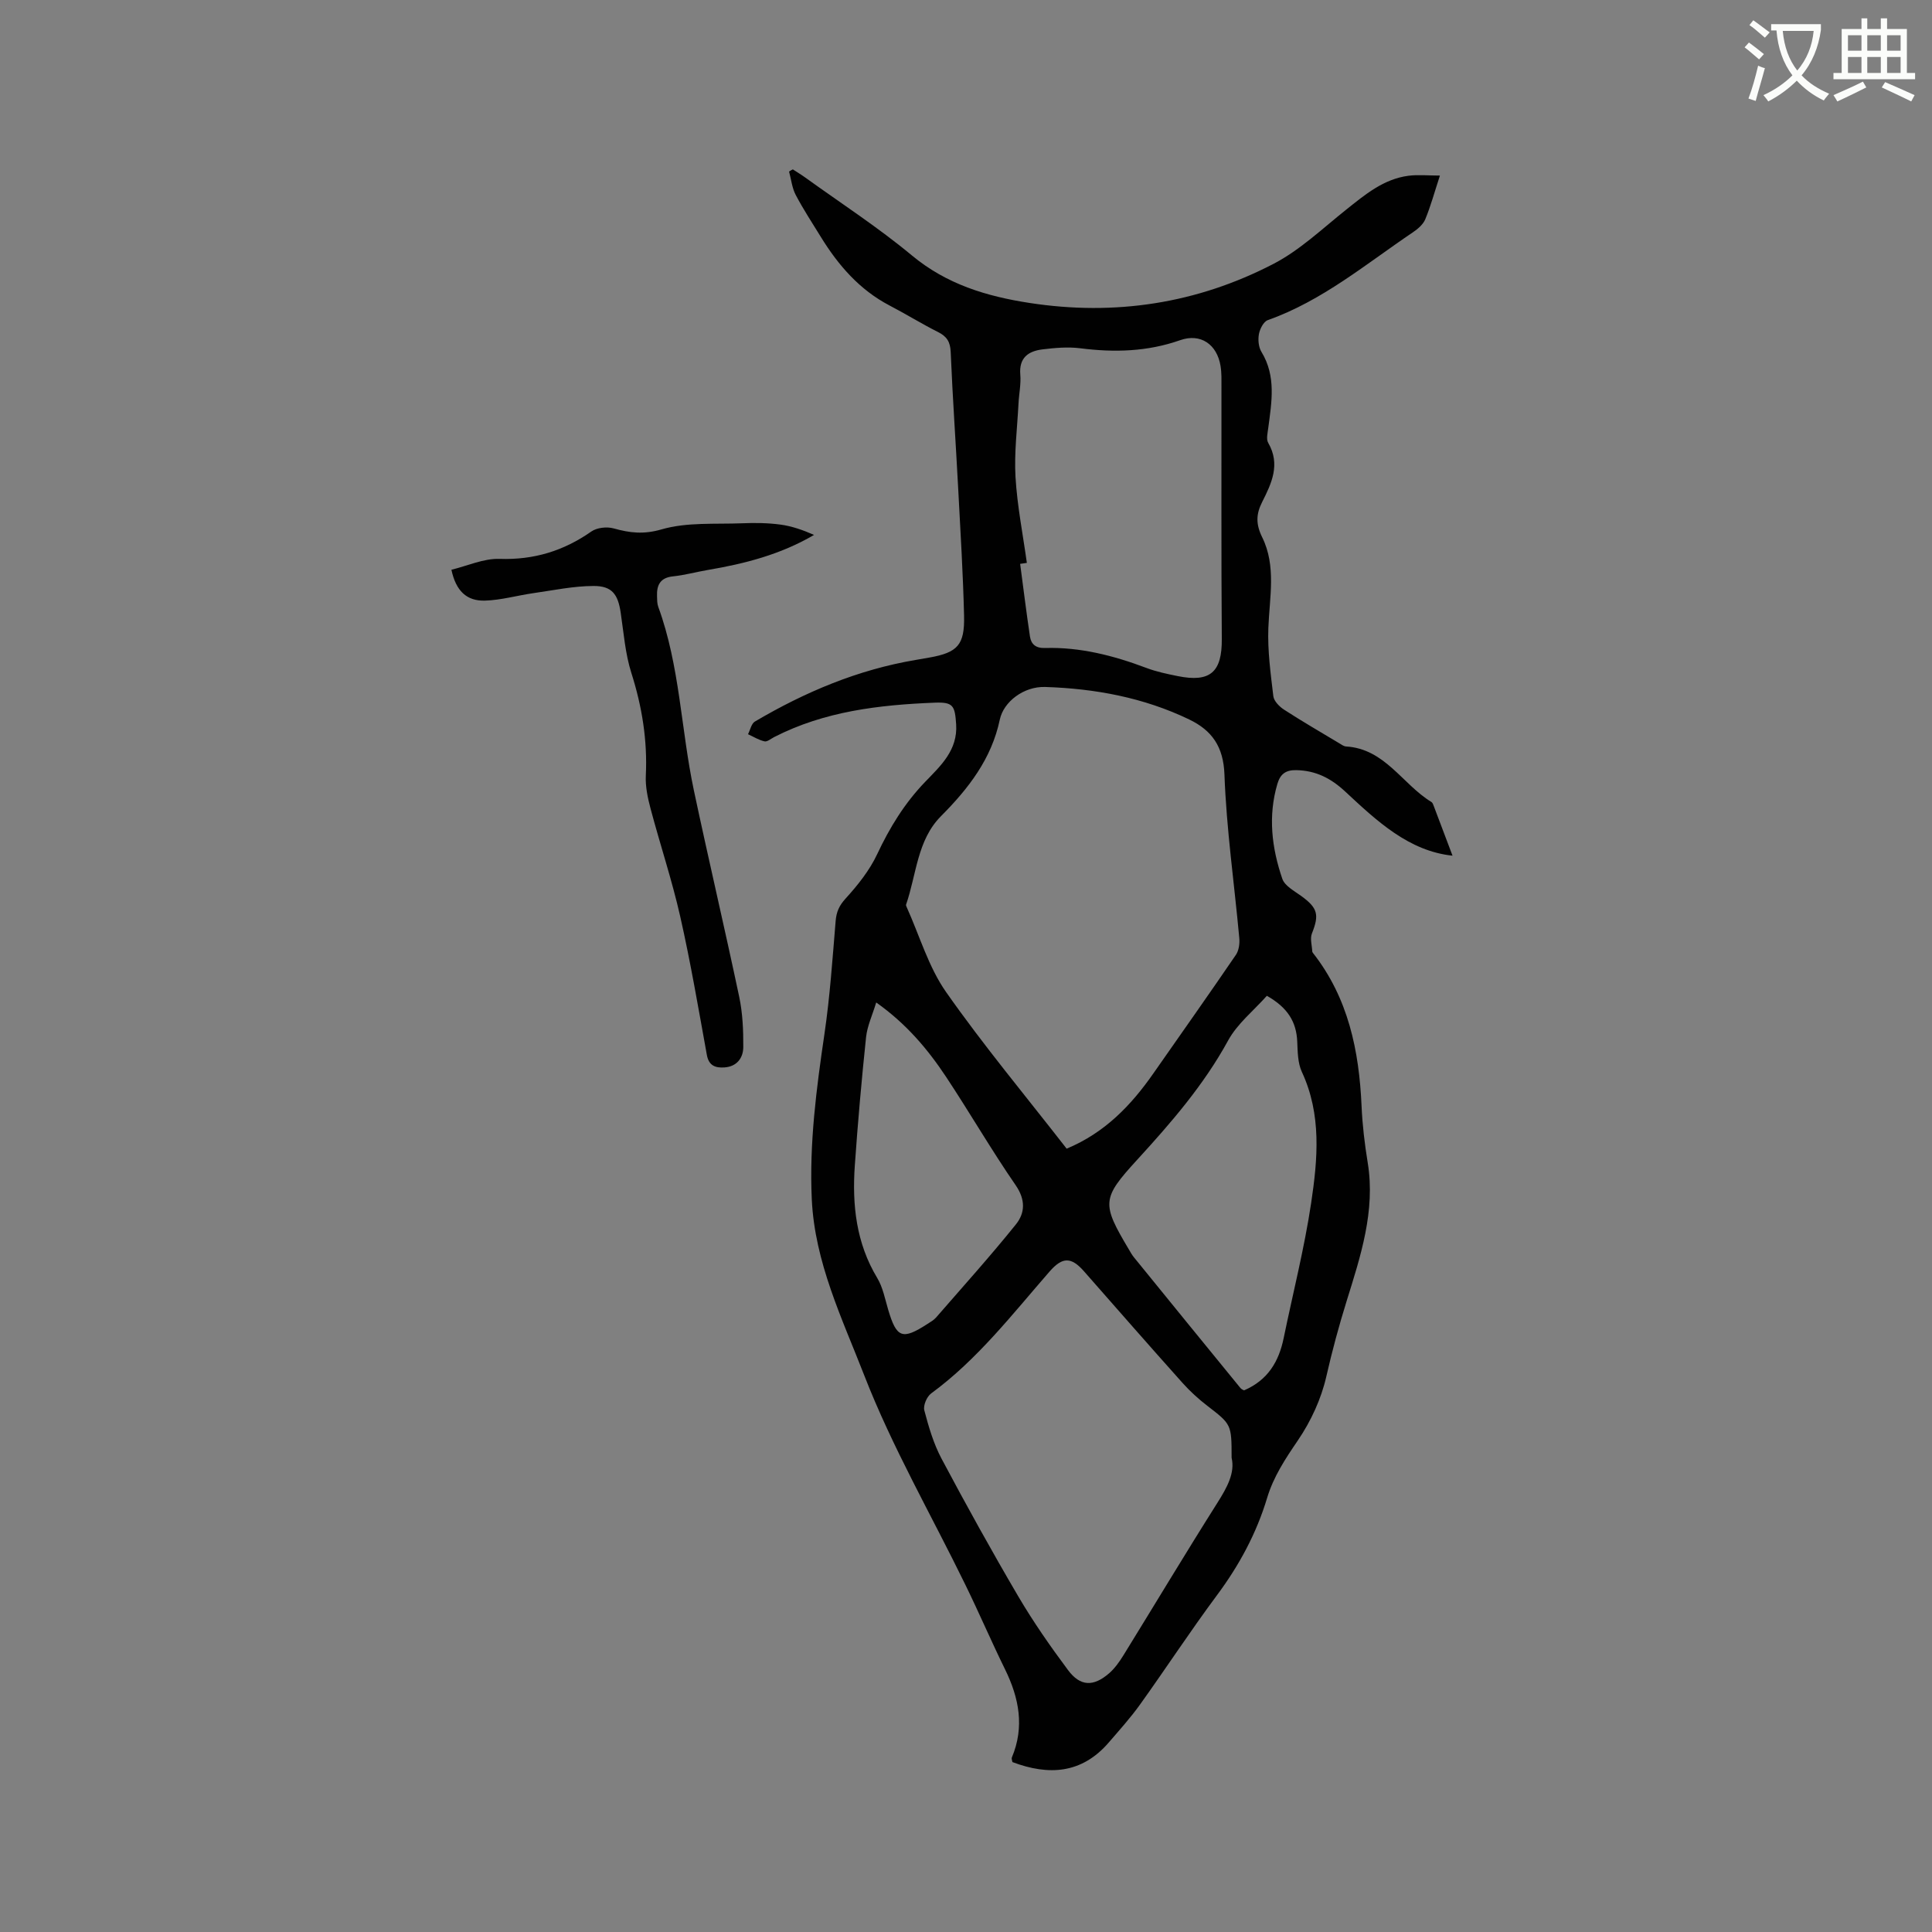 <svg enable-background="new 0 0 400 400" viewBox="0 0 400 400" xmlns="http://www.w3.org/2000/svg"><rect x="0" y="0" width="400" height="400" fill="#808080" stroke="none"/><path d="m362.1 8.8c1.1.8 2.1 1.6 3.1 2.4l-1 1.1c-1.3-1.1-2.3-2-3-2.5zm1.9 4.8c.5.2.9.4 1.4.5-.6 2.3-1.3 4.5-1.9 6.8l-1.5-.5c.8-2.1 1.4-4.3 2-6.8zm-1-9.4c1.3.9 2.4 1.8 3.4 2.5l-1 1.1c-1.4-1.2-2.4-2.1-3.2-2.6zm3.7 2.2v-1.4h10.3v1.2c-.5 3.6-1.8 6.8-4 9.4 1.5 1.6 3.4 2.8 5.7 3.8-.3.4-.7.8-1.1 1.4-2.3-1.1-4.1-2.5-5.6-4.1-1.6 1.6-3.6 3.1-5.9 4.3-.3-.5-.7-.9-1-1.3 2.4-1.1 4.4-2.5 6-4.1-1.9-2.5-3-5.6-3.3-9.3h-1.1zm8.8 0h-6.4c.3 3.3 1.3 6 3 8.2 2-2.3 3.1-5.1 3.4-8.2z" fill="#fbfcfa"/><path d="m385.3 3.8h1.3v2.2h2.8v-2.2h1.3v2.2h4.1v9.1h1.7v1.3h-16.9v-1.3h1.7v-9.1h4.1v-2.2zm.4 13.1.7 1.2c-1.8.9-3.8 1.9-6 2.9-.2-.4-.5-.8-.8-1.3 2.3-1 4.3-1.9 6.1-2.8zm-3.1-6.4h2.8v-3.2h-2.8zm0 4.6h2.8v-3.3h-2.8zm4-4.6h2.8v-3.2h-2.8zm0 4.6h2.8v-3.3h-2.8zm3.7 1.9c2.1.9 4.1 1.8 6.1 2.7l-.7 1.3c-2.2-1.1-4.2-2-6.1-2.9zm3.2-9.7h-2.8v3.2h2.8zm-2.8 7.8h2.8v-3.3h-2.8z" fill="#fbfcfa"/><g fill="#010101"><path d="m164.15 35.07c.85.56 1.73 1.08 2.56 1.68 7.39 5.33 15.08 10.31 22.08 16.13 7.19 5.98 15.46 8.47 24.35 9.84 17.72 2.73 34.69.13 50.54-8.1 5.46-2.84 10.11-7.29 14.99-11.18 3.92-3.12 7.75-6.37 12.93-7.05 2.02-.26 4.09-.04 6.52-.04-1.14 3.48-1.91 6.34-3.04 9.06-.44 1.06-1.53 1.99-2.53 2.67-9.72 6.55-18.78 14.2-30.07 18.2-.87.31-1.63 1.81-1.83 2.87-.22 1.18-.09 2.7.52 3.7 3.08 5.06 2.11 10.39 1.41 15.75-.13 1.03-.46 2.32-.01 3.09 2.58 4.45.7 8.37-1.26 12.26-1.26 2.5-1.33 4.56.02 7.3 2.93 5.95 1.51 12.42 1.27 18.76-.18 4.69.47 9.43 1.03 14.12.12 1.03 1.26 2.18 2.24 2.81 3.73 2.42 7.59 4.65 11.4 6.94.45.27.93.64 1.42.67 8.06.48 11.66 7.83 17.65 11.48.31.19.45.71.6 1.1 1.29 3.38 2.56 6.77 3.79 10.03-9.03-.95-15.64-7.15-22.21-13.27-2.96-2.76-6.1-4.37-10.17-4.44-2.2-.04-3.29.85-3.88 2.84-1.97 6.68-1.17 13.27 1.02 19.66.5 1.45 2.44 2.49 3.87 3.52 3.47 2.51 3.81 3.9 2.26 7.79-.42 1.07.01 2.48.07 3.73 0 .1.07.2.13.29 7.33 9.33 9.57 20.24 10.08 31.75.17 3.91.64 7.82 1.27 11.69 1.64 10.01-1.52 19.49-4.35 28.6-1.62 5.21-3.01 10.35-4.22 15.67-1.05 4.63-3.19 9.26-5.87 13.2-2.59 3.8-5.06 7.52-6.38 11.92-2.22 7.38-5.8 14-10.41 20.19-5.5 7.4-10.55 15.13-15.92 22.62-1.97 2.75-4.25 5.27-6.46 7.84-5.58 6.47-12.4 6.91-19.95 4.06-.05-.35-.22-.7-.12-.94 2.67-6.34 1.5-12.33-1.41-18.27-2.84-5.78-5.38-11.71-8.21-17.5-7.04-14.44-15.15-28.47-20.95-43.39-4.56-11.73-10.25-23.37-10.85-36.46-.53-11.53.95-22.82 2.62-34.17 1.14-7.75 1.67-15.59 2.32-23.4.16-1.89.71-3.16 2.04-4.63 2.52-2.77 4.97-5.83 6.55-9.19 2.6-5.54 5.69-10.58 9.95-15 3.19-3.31 6.76-6.55 6.41-11.91-.26-3.87-.6-4.63-4.46-4.48-11.47.46-22.79 1.77-33.23 7.13-.66.34-1.42 1.01-1.99.88-1.19-.27-2.28-.96-3.41-1.48.46-.89.69-2.19 1.42-2.62 10.38-6.12 21.35-10.75 33.31-12.76.94-.16 1.88-.32 2.82-.49 5.82-1.04 7.32-2.58 7.18-8.64-.21-8.69-.74-17.37-1.2-26.05-.5-9.53-1.17-19.05-1.57-28.58-.09-2.1-.8-3.22-2.63-4.13-3.4-1.71-6.65-3.73-10.03-5.49-6.23-3.26-10.61-8.33-14.22-14.19-1.77-2.88-3.64-5.72-5.21-8.71-.76-1.45-.93-3.21-1.37-4.83.25-.19.52-.32.78-.45zm56.69 202.75c7.96-3.32 13.37-9.01 17.98-15.62 5.7-8.16 11.45-16.29 17.06-24.51.62-.91.81-2.34.7-3.48-1.03-11.28-2.66-22.54-3.07-33.84-.21-5.82-2.61-9.15-7.29-11.41-9.41-4.53-19.48-6.4-29.83-6.73-4.44-.14-8.61 3.06-9.39 6.75-1.71 8.13-6.48 14.27-12.19 20.01-4.93 4.96-5.06 12.07-7.21 18.28-.06.17.06.42.15.61 2.65 5.88 4.49 12.33 8.13 17.52 7.78 11.09 16.48 21.52 24.96 32.42zm34.15 63.99c0-6.95-.04-6.9-5.05-10.77-1.83-1.41-3.57-3-5.11-4.72-6.85-7.66-13.62-15.39-20.4-23.11-2.64-3-4.45-3.02-7.13.05-7.72 8.85-14.92 18.2-24.52 25.24-.89.65-1.68 2.5-1.41 3.5.9 3.42 1.92 6.91 3.57 10.01 5.11 9.61 10.39 19.15 15.9 28.53 3.1 5.27 6.62 10.32 10.28 15.23 2.55 3.42 5.27 3.48 8.53.65 1.17-1.02 2.11-2.37 2.94-3.7 6.5-10.53 12.86-21.15 19.48-31.61 1.99-3.16 3.66-6.18 2.92-9.3zm-42.39-185.27c-.46.07-.93.13-1.39.2.67 5.01 1.28 10.03 2.03 15.03.24 1.61 1.21 2.45 3.1 2.39 7.3-.21 14.22 1.57 21.01 4.13 2.07.78 4.27 1.24 6.44 1.68 6.81 1.39 9.22-.84 9.17-7.66-.13-17.37-.05-34.74-.07-52.11 0-1.48.05-2.98-.19-4.43-.73-4.48-4.13-6.83-8.36-5.34-6.79 2.39-13.62 2.57-20.65 1.68-2.58-.33-5.28-.09-7.88.23-2.9.36-4.86 1.72-4.57 5.2.17 1.98-.27 4.01-.37 6.02-.26 5.07-.91 10.17-.62 15.21.35 5.95 1.53 11.85 2.35 17.77zm49.69 89.63c-2.74 3.08-6.12 5.77-8.03 9.27-5.05 9.23-11.81 17.02-18.83 24.69-7.34 8.02-7.38 9.03-1.7 18.57.32.55.63 1.11 1.03 1.6 7.34 9.04 14.7 18.07 22.07 27.09.24.29.67.42.74.47 4.97-2.14 7.21-6.01 8.2-10.82 1.92-9.32 4.28-18.57 5.69-27.97 1.36-9.09 2.19-18.31-1.93-27.16-.85-1.84-.86-4.14-.95-6.25-.17-4.08-1.97-7.05-6.29-9.49zm-80.88 1.38c-.79 2.62-1.85 4.86-2.1 7.18-.93 8.84-1.71 17.7-2.33 26.57-.57 8.15.27 16.04 4.64 23.29 1.17 1.94 1.61 4.35 2.27 6.57 1.74 5.87 2.92 6.32 8.14 2.94.62-.4 1.3-.78 1.78-1.33 5.55-6.39 11.22-12.68 16.52-19.27 1.9-2.36 2.03-5.1-.05-8.12-5.05-7.32-9.51-15.04-14.42-22.45-3.81-5.74-8.24-10.99-14.45-15.38z"/><path d="m93.46 117.96c3.31-.8 6.67-2.36 9.97-2.25 7.11.24 13.26-1.65 19.02-5.68 1.15-.8 3.21-1.02 4.6-.63 3.36.94 6.21 1.28 9.93.2 5.24-1.52 11.08-1.04 16.67-1.26 2.64-.11 5.32-.08 7.93.27 2.38.32 4.7 1.14 6.96 2.14-6.99 4.09-14.41 5.97-22.02 7.26-2.4.41-4.77 1.07-7.18 1.32-2.64.27-3.39 1.79-3.31 4.09.02.74.01 1.53.25 2.2 4.49 12.27 4.7 25.37 7.37 37.98 3.03 14.29 6.38 28.51 9.4 42.8.71 3.37.86 6.91.84 10.37-.01 2.27-1.33 4.06-3.91 4.23-1.83.12-3.22-.33-3.63-2.57-1.74-9.58-3.37-19.2-5.52-28.69-1.7-7.52-4.16-14.87-6.14-22.33-.59-2.22-1.09-4.57-.98-6.84.35-7.3-.78-14.27-2.99-21.23-1.27-3.99-1.59-8.3-2.21-12.48-.56-3.8-1.78-5.55-5.61-5.54-4.17.01-8.34.9-12.5 1.49-3.34.48-6.64 1.44-9.98 1.54-3.84.12-6.03-2.04-6.96-6.39z"/></g></svg>